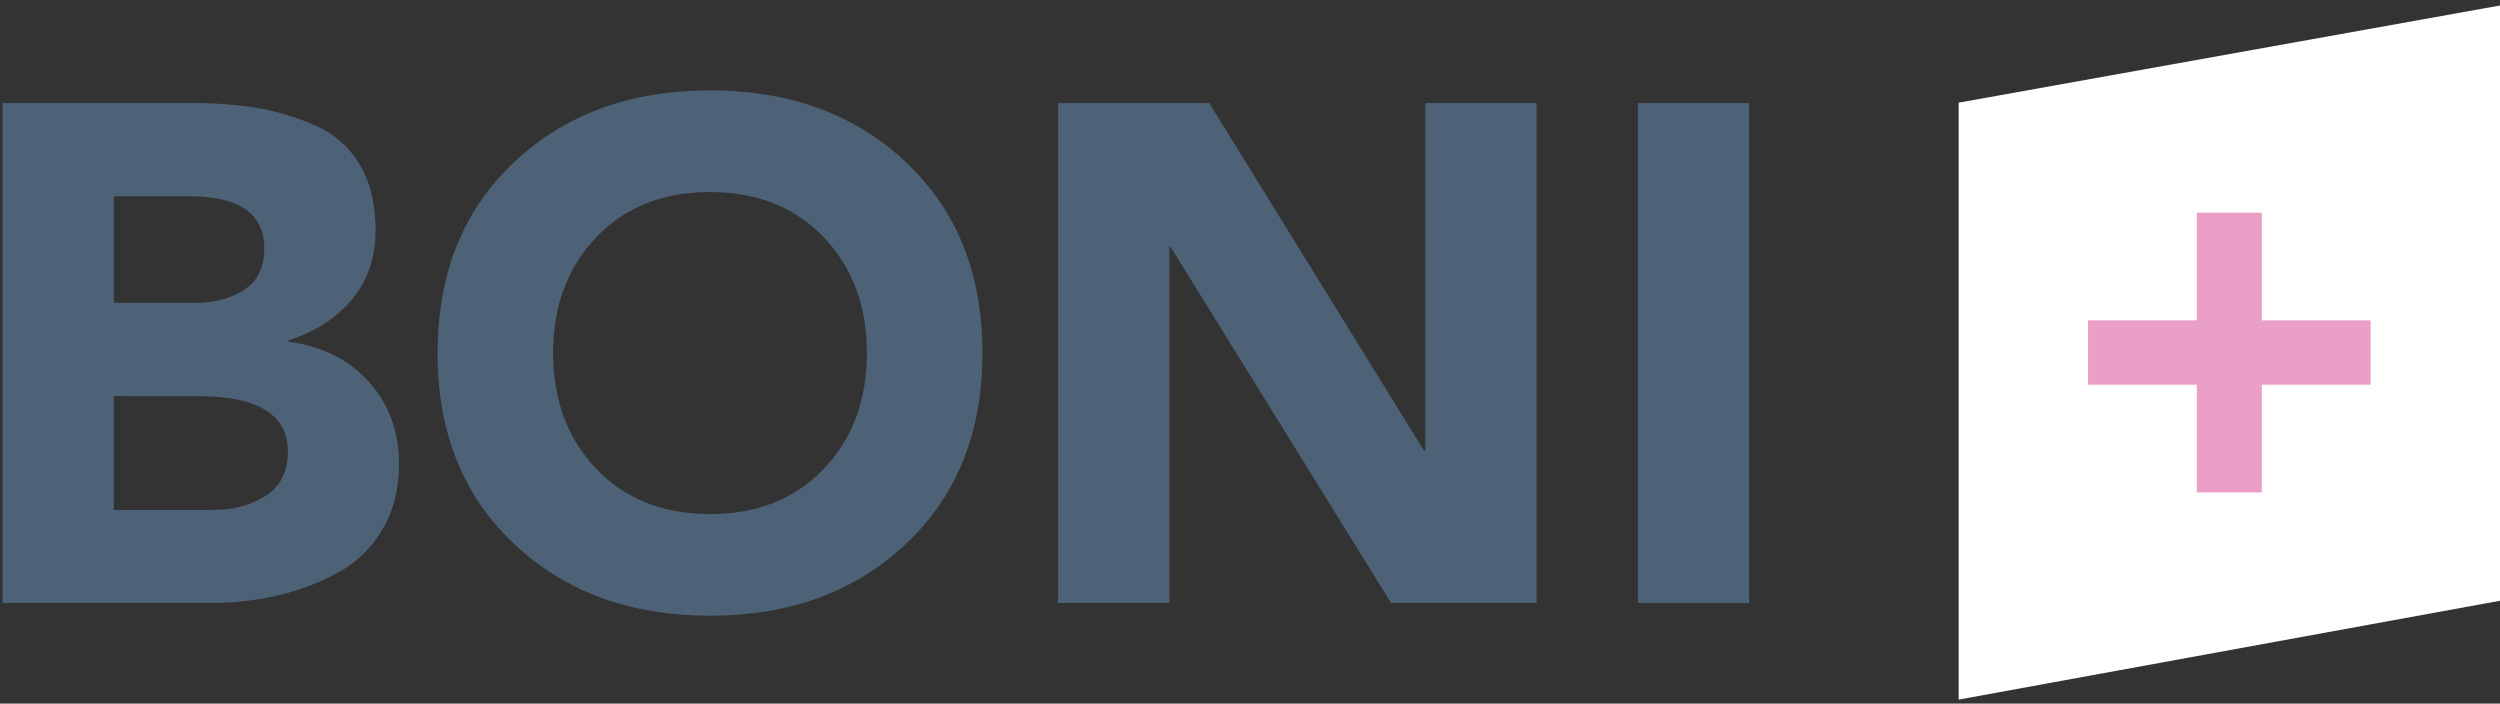 <svg id="Ebene_1" data-name="Ebene 1" xmlns="http://www.w3.org/2000/svg" xmlns:xlink="http://www.w3.org/1999/xlink" viewBox="0 0 1776.51 500"><rect x="0" y="0" width="1776.51" height="500" fill="#333333" stroke="none"/><defs><style>.cls-1{fill:none;}.cls-2{clip-path:url(#clip-path);}.cls-3{fill:#fff;}.cls-4{fill:#e99fc6;}.cls-5{fill:#4d6276;}</style><clipPath id="clip-path"><rect class="cls-1" width="1776.51" height="500"/></clipPath></defs><g class="cls-2"><polygon class="cls-3" points="1391.83 72.95 1391.83 497.13 1776.51 426.89 1776.51 3.91 1391.83 72.95"/><polygon class="cls-4" points="1483.77 273.37 1561.09 273.37 1561.09 349.93 1607.24 349.93 1607.24 273.37 1684.56 273.37 1684.56 227.65 1607.24 227.65 1607.24 151.12 1561.09 151.12 1561.09 227.65 1483.77 227.65 1483.77 273.37"/><g class="cls-2"><path class="cls-5" d="M1.8,428.51V73.25H135.6a288.3,288.3,0,0,1,47.63,3.52,170.56,170.56,0,0,1,41.06,12.54,67.7,67.7,0,0,1,31.42,27.85q11.13,18.81,11.15,46.41,0,29.12-16.73,49.18T205,241.85v1q35.46,4.53,57,28.36t21.54,58.45q0,26.61-11.91,46.67a81.59,81.59,0,0,1-31.93,30.86,171,171,0,0,1-42.82,16.05,213,213,0,0,1-48.15,5.27Zm79.06-289v75.77h57.27q20.77,0,35.22-9.29t14.45-29.35q0-37.12-53.22-37.13Zm0,142v80.79h71q21.28,0,37-10t15.71-31.61q0-39.13-63.86-39.14Z"/><path class="cls-5" d="M365.17,386.36q-54.24-51.18-54.23-135.48T365.17,115.4Q419.4,64.22,504.54,64.22T643.91,115.4q54.23,51.18,54.22,135.48T643.91,386.36q-54.24,51.18-139.37,51.18T365.17,386.36Zm58.54-217.77Q393,200.71,393.05,250.88t30.66,82.29q30.65,32.13,80.83,32.12t80.83-32.12Q616,301.07,616,250.88t-30.66-82.29q-30.66-32.1-80.83-32.11T423.71,168.59Z"/><path class="cls-5" d="M751.85,428.51V73.25H859.29l152.54,246.88h1V73.25h79.06V428.51H988.52L831.92,175.62h-1V428.51Z"/><path class="cls-5" d="M1163.86,428.51V73.25h79.06V428.51Z"/></g></g></svg>